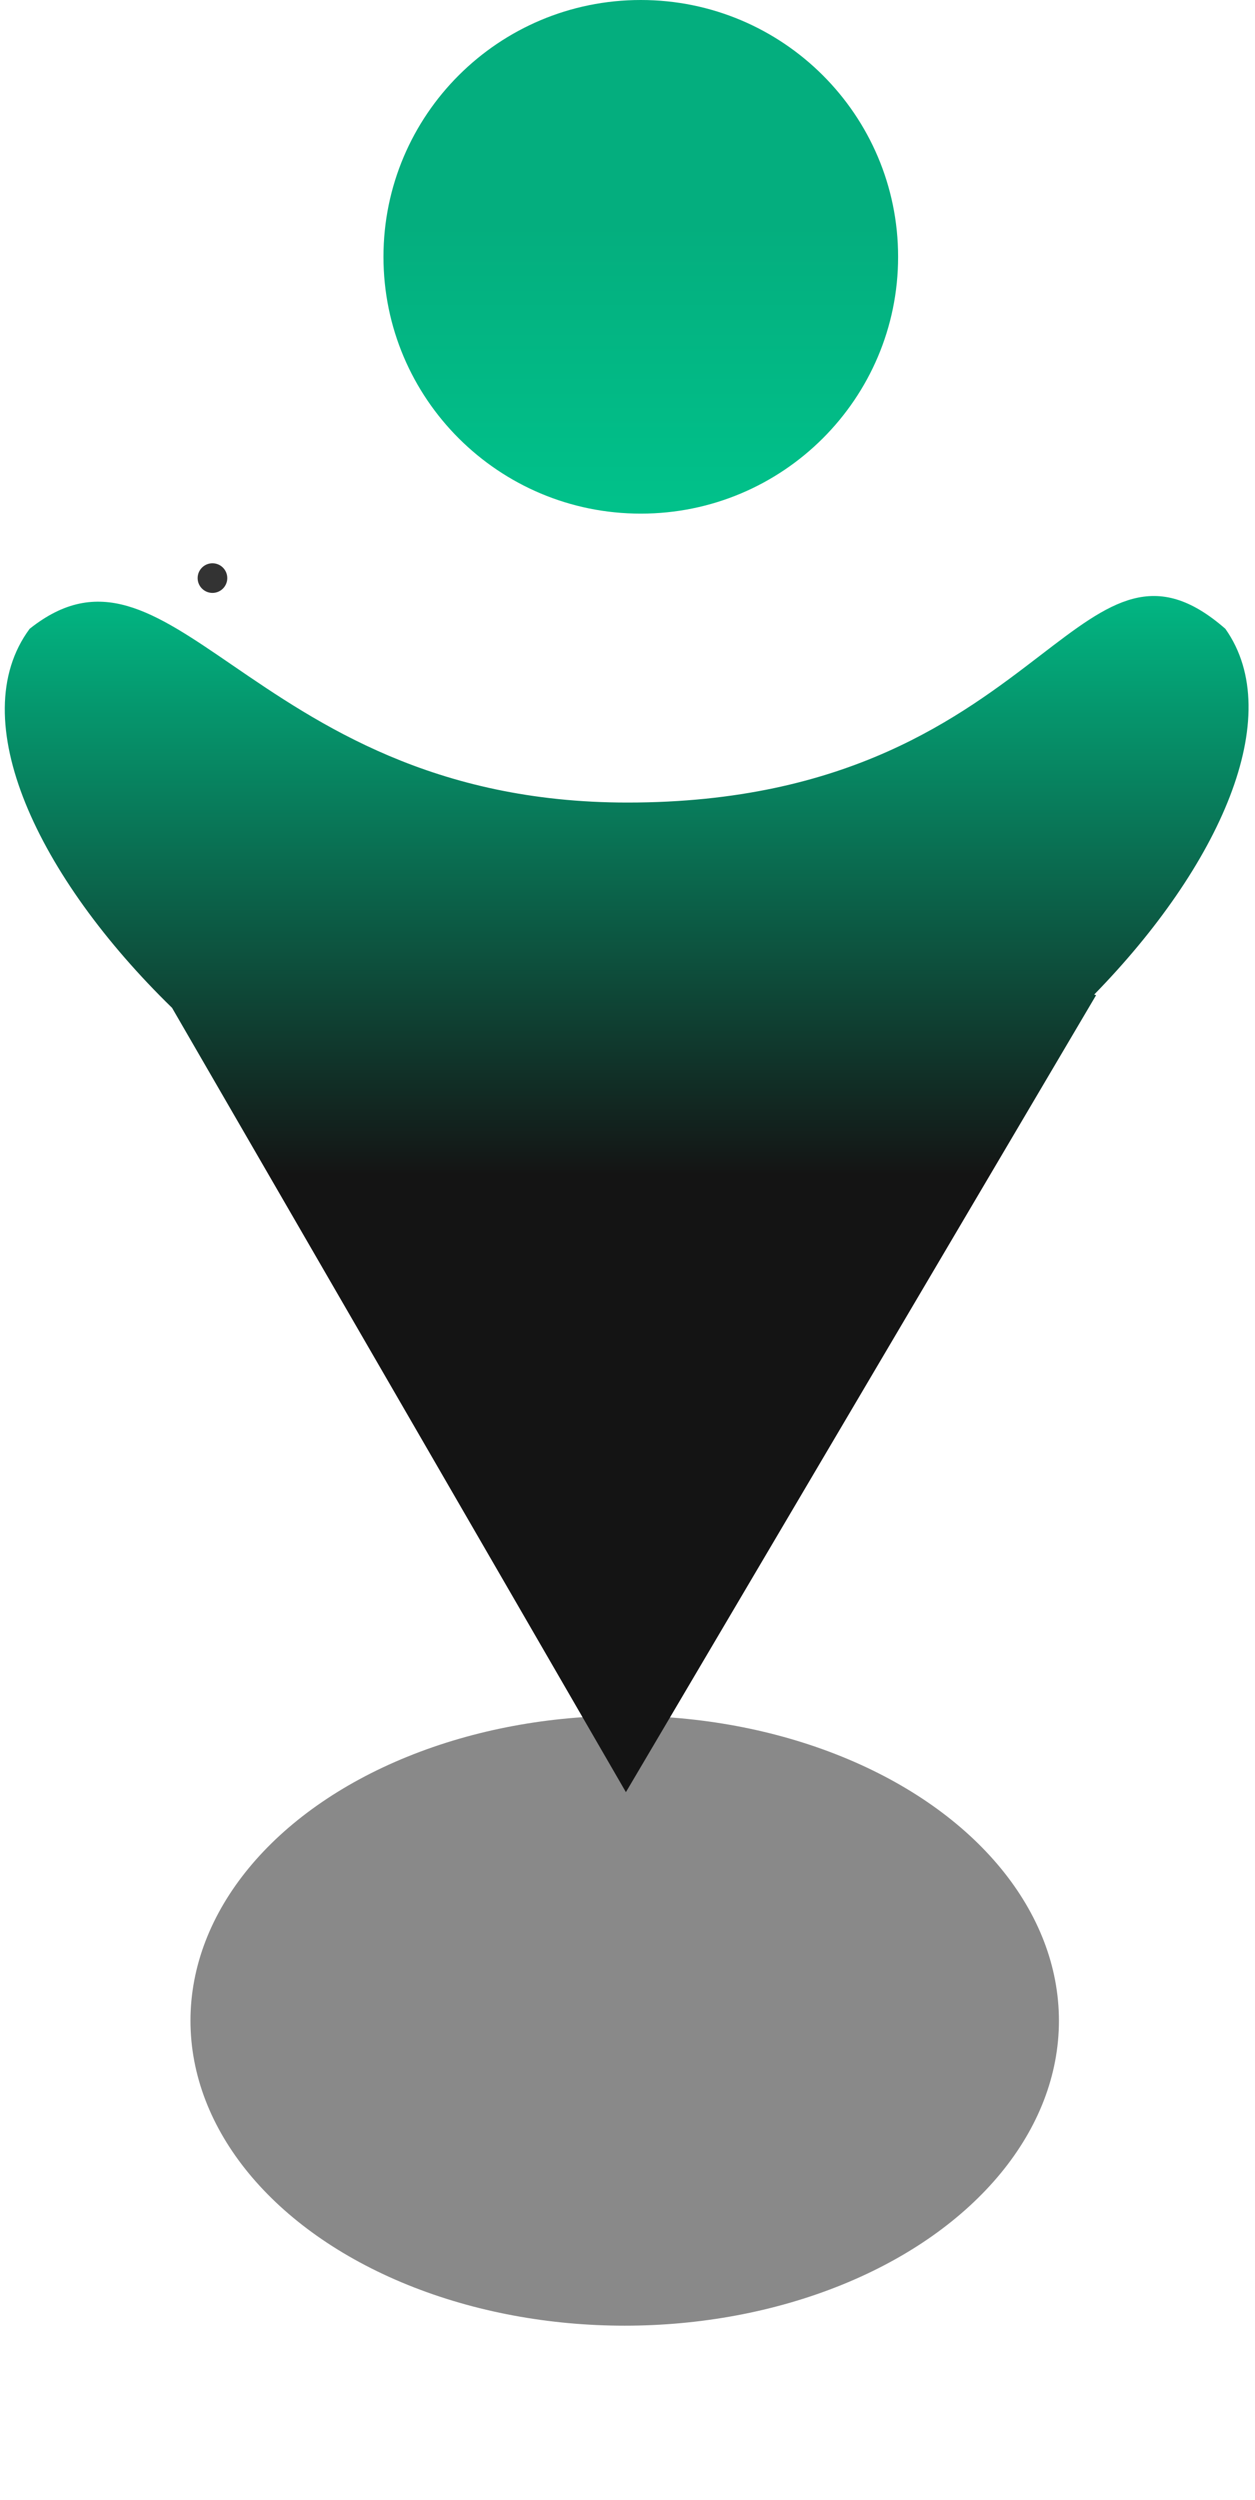 <svg width="127" height="253" viewBox="0 0 127 253" fill="none" xmlns="http://www.w3.org/2000/svg">
<g opacity="0.5" filter="url(#filter0_f)">
<ellipse cx="63.217" cy="204.484" rx="43.942" ry="30.861" fill="#141414"/>
</g>
<circle cx="21.5" cy="58.5" r="1.5" fill="#333333"/>
<path fill-rule="evenodd" clip-rule="evenodd" d="M64.844 51.977C79.226 51.977 90.884 40.342 90.884 25.988C90.884 11.636 79.226 0 64.844 0C50.463 0 38.805 11.636 38.805 25.988C38.805 40.342 50.463 51.977 64.844 51.977ZM124 63.63C130.264 72.475 123.374 87.698 110.725 100.645L110.92 100.706L63.339 181.354L17.412 101.988C3.839 88.765 -3.777 72.782 3 63.63C10.004 58.058 15.519 61.835 23.491 67.294C32.191 73.252 43.818 81.214 63.5 81.214C85.862 81.214 97.248 72.479 105.299 66.302C112.38 60.869 116.881 57.416 124 63.63Z" fill="url(#paint0_linear)"/>
<defs>
<filter id="filter0_f" x="9.275" y="163.623" width="107.884" height="81.723" filterUnits="userSpaceOnUse" color-interpolation-filters="sRGB">
<feFlood flood-opacity="0" result="BackgroundImageFix"/>
<feBlend mode="normal" in="SourceGraphic" in2="BackgroundImageFix" result="shape"/>
<feGaussianBlur stdDeviation="5" result="effect1_foregroundBlur"/>
</filter>
<linearGradient id="paint0_linear" x1="64.815" y1="22.74" x2="64.815" y2="212.781" gradientUnits="userSpaceOnUse">
<stop stop-color="#04AE7E"/>
<stop offset="0.172" stop-color="#00C48C"/>
<stop offset="0.506" stop-color="#141414"/>
<stop offset="1" stop-color="#141414"/>
</linearGradient>
</defs>
</svg>

